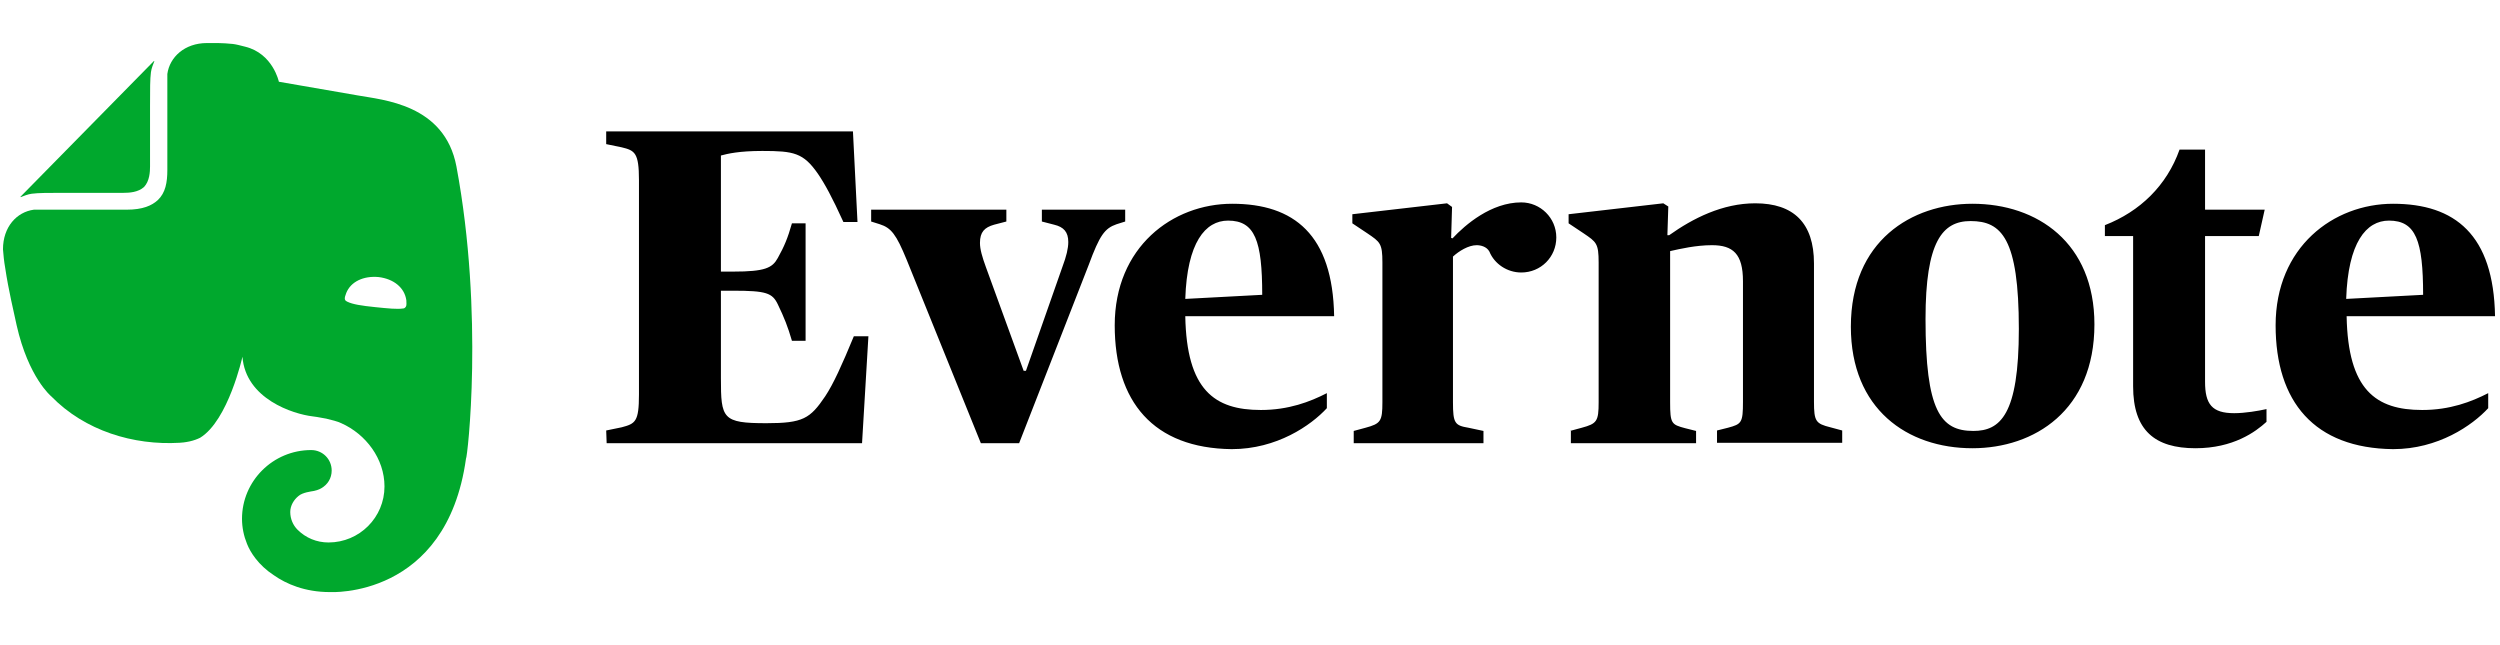 <svg width="186" height="48" viewBox="0 0 186 48" fill="none" xmlns="http://www.w3.org/2000/svg">
<g clip-path="url(#clip0_246_185)">
<path d="M45.101 32.028L46.252 31.791C47.268 31.52 47.539 31.384 47.539 29.352V13.399C47.539 11.366 47.235 11.197 46.252 10.96L45.101 10.723V9.774H63.459L63.797 16.515H62.748C61.901 14.652 61.359 13.67 60.851 12.924C59.767 11.366 59.056 11.231 56.718 11.231C54.991 11.231 54.144 11.434 53.636 11.57V20.207H54.551C56.922 20.207 57.464 19.936 57.87 19.191C58.344 18.344 58.615 17.7 58.92 16.616H59.936V25.355H58.92C58.615 24.305 58.344 23.628 57.87 22.645C57.464 21.799 57.023 21.629 54.551 21.629H53.636V28.133C53.636 31.147 53.738 31.486 57.023 31.486C59.733 31.486 60.275 31.147 61.393 29.487C62.002 28.573 62.646 27.15 63.526 25.016H64.61L64.136 32.976H45.135L45.101 32.028ZM67.456 19.326C66.677 17.429 66.304 16.955 65.457 16.684L64.814 16.481V15.6H74.873V16.481L73.959 16.718C73.248 16.921 72.909 17.26 72.909 18.073C72.909 18.547 73.078 19.123 73.349 19.868L76.16 27.59H76.33L79.039 19.868C79.344 19.055 79.48 18.479 79.48 18.005C79.48 17.26 79.141 16.887 78.43 16.718L77.515 16.481V15.6H83.714V16.481L83.07 16.684C82.189 16.989 81.817 17.497 81.004 19.699L75.822 32.976H72.977L67.456 19.326ZM82.935 24.203C82.935 18.378 87.236 15.16 91.673 15.16C96.28 15.16 99.159 17.463 99.26 23.526H88.185C88.286 29.013 90.352 30.503 93.807 30.503C95.873 30.503 97.465 29.894 98.718 29.25V30.368C97.533 31.655 94.993 33.416 91.639 33.416C85.814 33.349 82.935 29.894 82.935 24.203ZM88.185 22.239L93.909 21.934C93.909 17.903 93.367 16.413 91.368 16.413C89.675 16.413 88.32 18.039 88.185 22.239ZM108.067 17.734C109.015 16.718 110.946 15.058 113.181 15.058C114.604 15.058 115.789 16.21 115.789 17.666C115.789 19.123 114.638 20.274 113.181 20.274C112.131 20.274 111.183 19.631 110.81 18.716C110.607 18.344 110.167 18.242 109.862 18.242C109.252 18.242 108.541 18.683 108.101 19.089V29.928C108.101 31.486 108.236 31.655 109.252 31.824L110.37 32.062V32.976H100.717V32.062L101.597 31.824C102.715 31.52 102.851 31.35 102.851 29.928V19.529C102.851 18.107 102.681 18.005 101.733 17.361L100.615 16.616V15.939L107.66 15.126L108.033 15.397L107.965 17.7L108.067 17.734ZM116.806 32.062L117.686 31.824C118.804 31.52 118.939 31.35 118.939 29.928V19.529C118.939 18.107 118.77 18.005 117.822 17.361L116.704 16.616V15.939L123.749 15.126L124.122 15.363L124.054 17.497H124.189C125.951 16.244 128.152 15.126 130.591 15.126C133.436 15.126 134.96 16.582 134.96 19.597V29.894C134.96 31.35 135.096 31.52 136.18 31.791L137.06 32.028V32.942H127.746V32.028L128.559 31.824C129.575 31.553 129.677 31.452 129.677 29.894V20.918C129.677 18.886 128.931 18.242 127.373 18.242C126.188 18.242 125.002 18.513 124.257 18.683V29.928C124.257 31.52 124.359 31.587 125.375 31.858L126.188 32.062V32.976H116.873V32.062H116.806ZM137.704 24.305C137.704 17.903 142.243 15.16 146.747 15.16C151.591 15.16 155.825 18.073 155.825 24.136C155.825 30.537 151.354 33.349 146.747 33.349C141.904 33.349 137.704 30.436 137.704 24.305ZM150.202 24.474C150.202 17.734 148.915 16.447 146.612 16.447C144.512 16.447 143.259 17.971 143.259 23.729C143.259 30.571 144.377 32.062 146.815 32.062C148.814 32.062 150.202 30.876 150.202 24.474ZM158.704 28.742V17.565H156.604V16.752C159.212 15.736 161.21 13.805 162.159 11.129H164.056V15.6H168.493L168.052 17.565H164.056V28.403C164.056 30.063 164.564 30.741 166.223 30.741C167.036 30.741 168.018 30.571 168.628 30.436V31.384C167.815 32.129 166.156 33.349 163.344 33.349C160.33 33.349 158.704 32.028 158.704 28.742ZM169.306 24.203C169.306 18.378 173.607 15.16 178.044 15.16C182.651 15.16 185.53 17.463 185.631 23.526H174.589C174.691 29.013 176.757 30.503 180.212 30.503C182.278 30.503 183.87 29.894 185.123 29.25V30.368C183.938 31.655 181.397 33.416 178.044 33.416C172.185 33.349 169.306 29.894 169.306 24.203ZM174.556 22.239L180.28 21.934C180.28 17.903 179.738 16.413 177.739 16.413C176.046 16.413 174.691 18.039 174.556 22.239Z" fill="black"/>
<path d="M11.163 12.382C11.163 12.789 11.129 13.466 10.722 13.906C10.282 14.313 9.605 14.347 9.198 14.347H4.863C3.61 14.347 2.864 14.347 2.356 14.414C2.085 14.448 1.747 14.584 1.577 14.652C1.51 14.685 1.51 14.652 1.543 14.618L11.434 4.558C11.468 4.524 11.501 4.524 11.468 4.592C11.4 4.761 11.264 5.1 11.23 5.371C11.163 5.879 11.163 6.624 11.163 7.877V12.382ZM20.376 42.798C19.224 42.053 18.614 41.071 18.377 40.461C18.14 39.885 18.005 39.242 18.005 38.598C18.005 35.787 20.308 33.484 23.153 33.484C24 33.484 24.677 34.161 24.677 35.008C24.677 35.584 24.372 36.058 23.898 36.329C23.729 36.431 23.492 36.498 23.322 36.532C23.153 36.566 22.509 36.634 22.205 36.905C21.866 37.176 21.595 37.616 21.595 38.09C21.595 38.598 21.798 39.072 22.137 39.411C22.747 40.021 23.559 40.36 24.44 40.36C26.743 40.36 28.606 38.497 28.606 36.193C28.606 34.127 27.218 32.298 25.389 31.485C25.118 31.35 24.677 31.248 24.271 31.147C23.763 31.045 23.288 30.977 23.255 30.977C21.832 30.808 18.276 29.69 18.038 26.54C18.038 26.54 16.988 31.282 14.889 32.569C14.685 32.671 14.414 32.773 14.11 32.84C13.805 32.908 13.466 32.942 13.364 32.942C9.943 33.145 6.319 32.061 3.813 29.487C3.813 29.487 2.119 28.098 1.239 24.203C1.035 23.255 0.629 21.561 0.392 19.969C0.29 19.393 0.256 18.953 0.222 18.547C0.222 16.887 1.239 15.769 2.526 15.6C2.56 15.6 2.661 15.6 2.729 15.6C3.508 15.6 9.435 15.6 9.435 15.6C10.621 15.6 11.298 15.295 11.739 14.889C12.314 14.347 12.45 13.568 12.45 12.653C12.45 12.653 12.45 6.489 12.45 5.71C12.45 5.676 12.45 5.54 12.45 5.506C12.619 4.253 13.737 3.203 15.397 3.203C15.397 3.203 15.905 3.203 16.209 3.203C16.548 3.203 16.955 3.237 17.327 3.271C17.598 3.305 17.835 3.372 18.242 3.474C20.308 3.982 20.748 6.082 20.748 6.082C20.748 6.082 24.643 6.76 26.608 7.098C28.471 7.437 33.077 7.742 33.958 12.382C36.024 23.424 34.771 34.127 34.669 34.127C33.213 44.56 24.542 44.051 24.542 44.051C22.679 44.051 21.29 43.442 20.376 42.798ZM28.166 20.613C27.048 20.511 26.1 20.951 25.761 21.798C25.693 21.968 25.626 22.171 25.66 22.273C25.693 22.374 25.761 22.408 25.829 22.442C26.235 22.645 26.913 22.747 27.895 22.848C28.877 22.95 29.555 23.018 29.995 22.95C30.063 22.95 30.131 22.916 30.198 22.814C30.266 22.713 30.232 22.51 30.232 22.34C30.097 21.392 29.284 20.748 28.166 20.613Z" fill="#00A82D"/>
</g>
<defs>
<clipPath id="clip0_246_185">
<rect width="185.85" height="48" fill="white" transform="translate(0.121)"/>
</clipPath>
</defs>
</svg>
